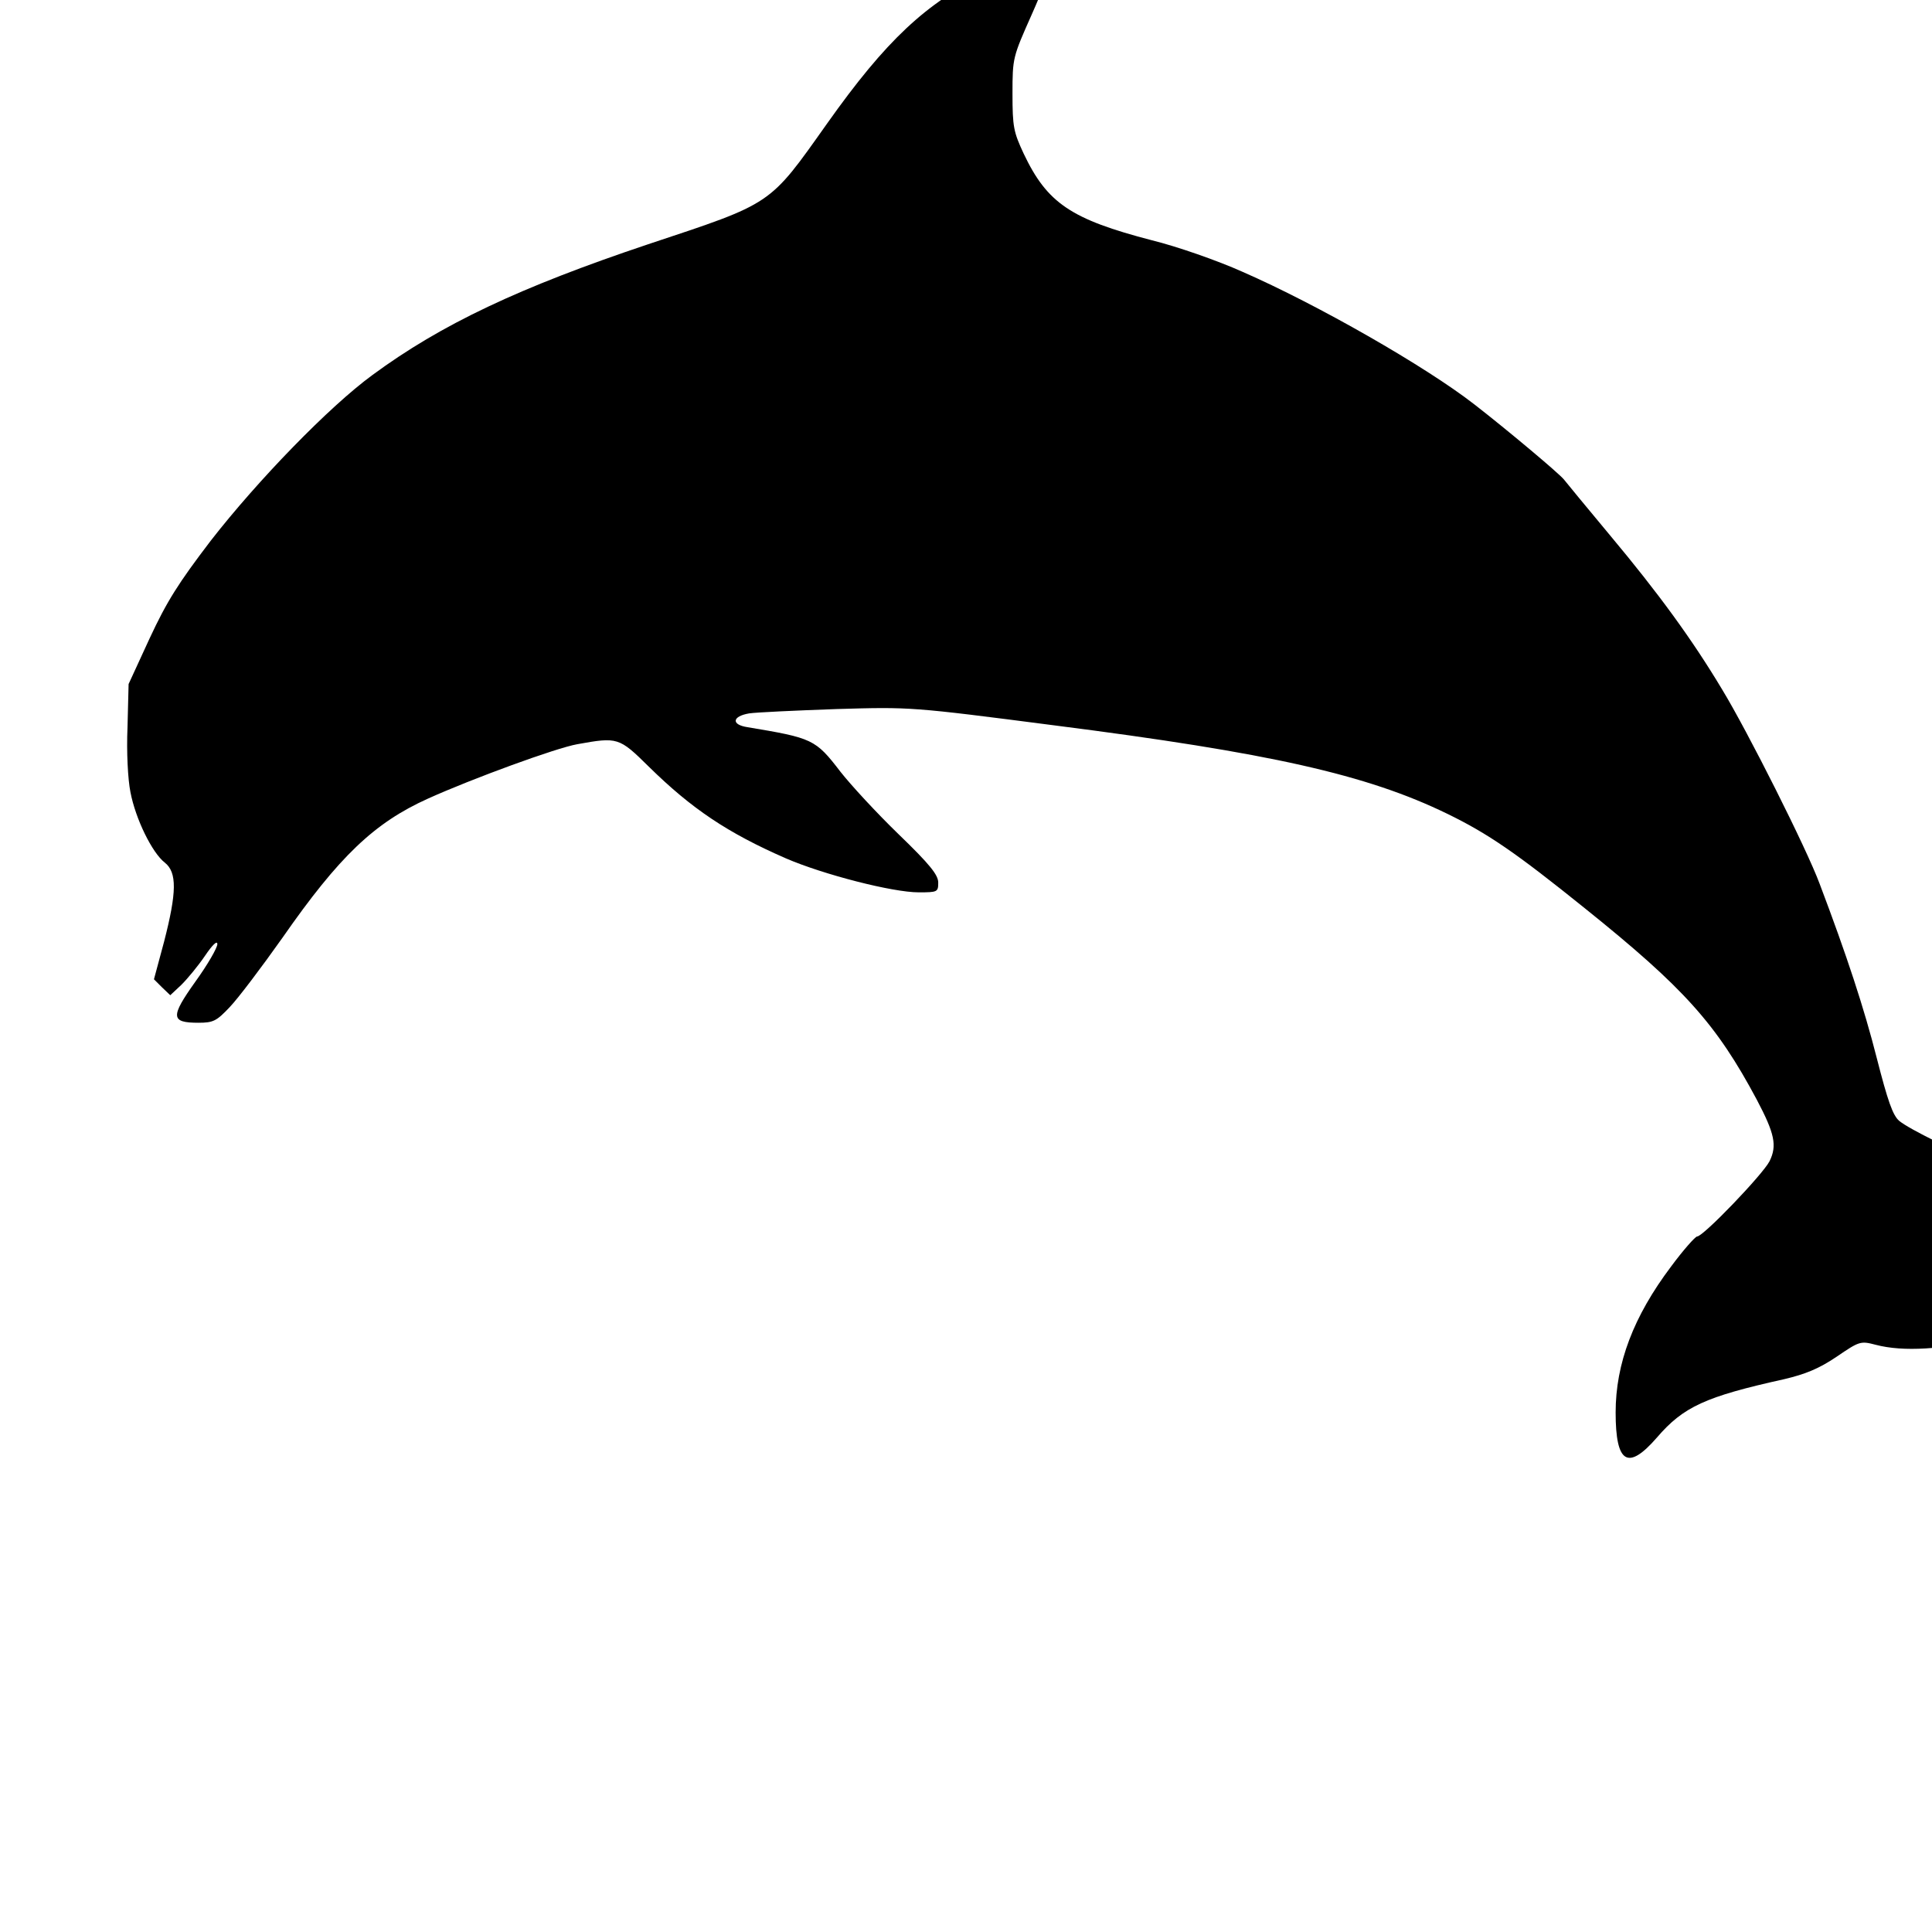 <?xml version="1.0" standalone="no"?>
<!DOCTYPE svg PUBLIC "-//W3C//DTD SVG 20010904//EN"
 "http://www.w3.org/TR/2001/REC-SVG-20010904/DTD/svg10.dtd">
<svg version="1.0" xmlns="http://www.w3.org/2000/svg"
 width="16pt" height="16pt" viewBox="0 0 16 16"
 preserveAspectRatio="xMidYMid meet">
<g transform="translate(0,16) scale(0.003,-0.003)"
fill="#000000" stroke="none">
<path d="M2725 5407 c-169 -82 -279 -185 -442 -415 -161 -227 -148 -218 -494
-333 -355 -119 -571 -221 -761 -361 -119 -87 -316 -290 -446 -457 -90 -118
-121 -167 -169 -270 l-58 -126 -3 -119 c-3 -68 1 -144 8 -179 14 -74 60 -168
95 -195 34 -27 33 -82 -2 -218 l-28 -104 22 -22 23 -22 31 29 c17 17 46 52 65
80 21 31 34 43 34 32 0 -10 -27 -57 -61 -104 -69 -97 -68 -113 9 -113 41 0 50
5 86 43 23 24 88 110 146 192 156 224 253 317 402 384 122 55 354 140 412 150
111 20 115 19 197 -62 119 -117 218 -183 378 -253 104 -45 295 -94 367 -94 52
0 54 1 54 27 0 21 -23 50 -109 133 -60 58 -132 136 -161 173 -69 90 -77 93
-257 123 -45 7 -42 30 5 38 20 3 129 8 242 12 204 6 206 6 600 -45 596 -76
863 -136 1085 -244 113 -55 190 -108 380 -261 274 -220 363 -319 475 -529 49
-93 56 -126 35 -169 -18 -36 -183 -208 -200 -208 -5 0 -38 -37 -72 -83 -104
-138 -153 -268 -153 -403 0 -141 34 -161 114 -69 73 85 134 113 351 161 59 14
96 29 145 62 63 43 66 44 108 33 76 -20 185 -13 324 19 171 41 264 42 376 4
44 -15 87 -24 96 -21 21 8 21 65 1 114 -21 50 -109 166 -158 208 -46 40 -173
107 -302 160 -118 49 -244 111 -272 134 -18 15 -32 56 -62 173 -35 138 -83
284 -158 482 -36 97 -199 421 -269 536 -82 137 -176 266 -309 425 -64 77 -122
147 -128 155 -14 17 -153 134 -247 207 -135 105 -434 276 -640 366 -69 31
-181 70 -250 87 -223 58 -289 102 -354 239 -28 60 -31 74 -31 166 0 99 1 101
53 218 29 65 52 126 50 135 -2 12 -15 18 -43 20 -30 1 -62 -9 -130 -41z"/>
</g>
</svg>
